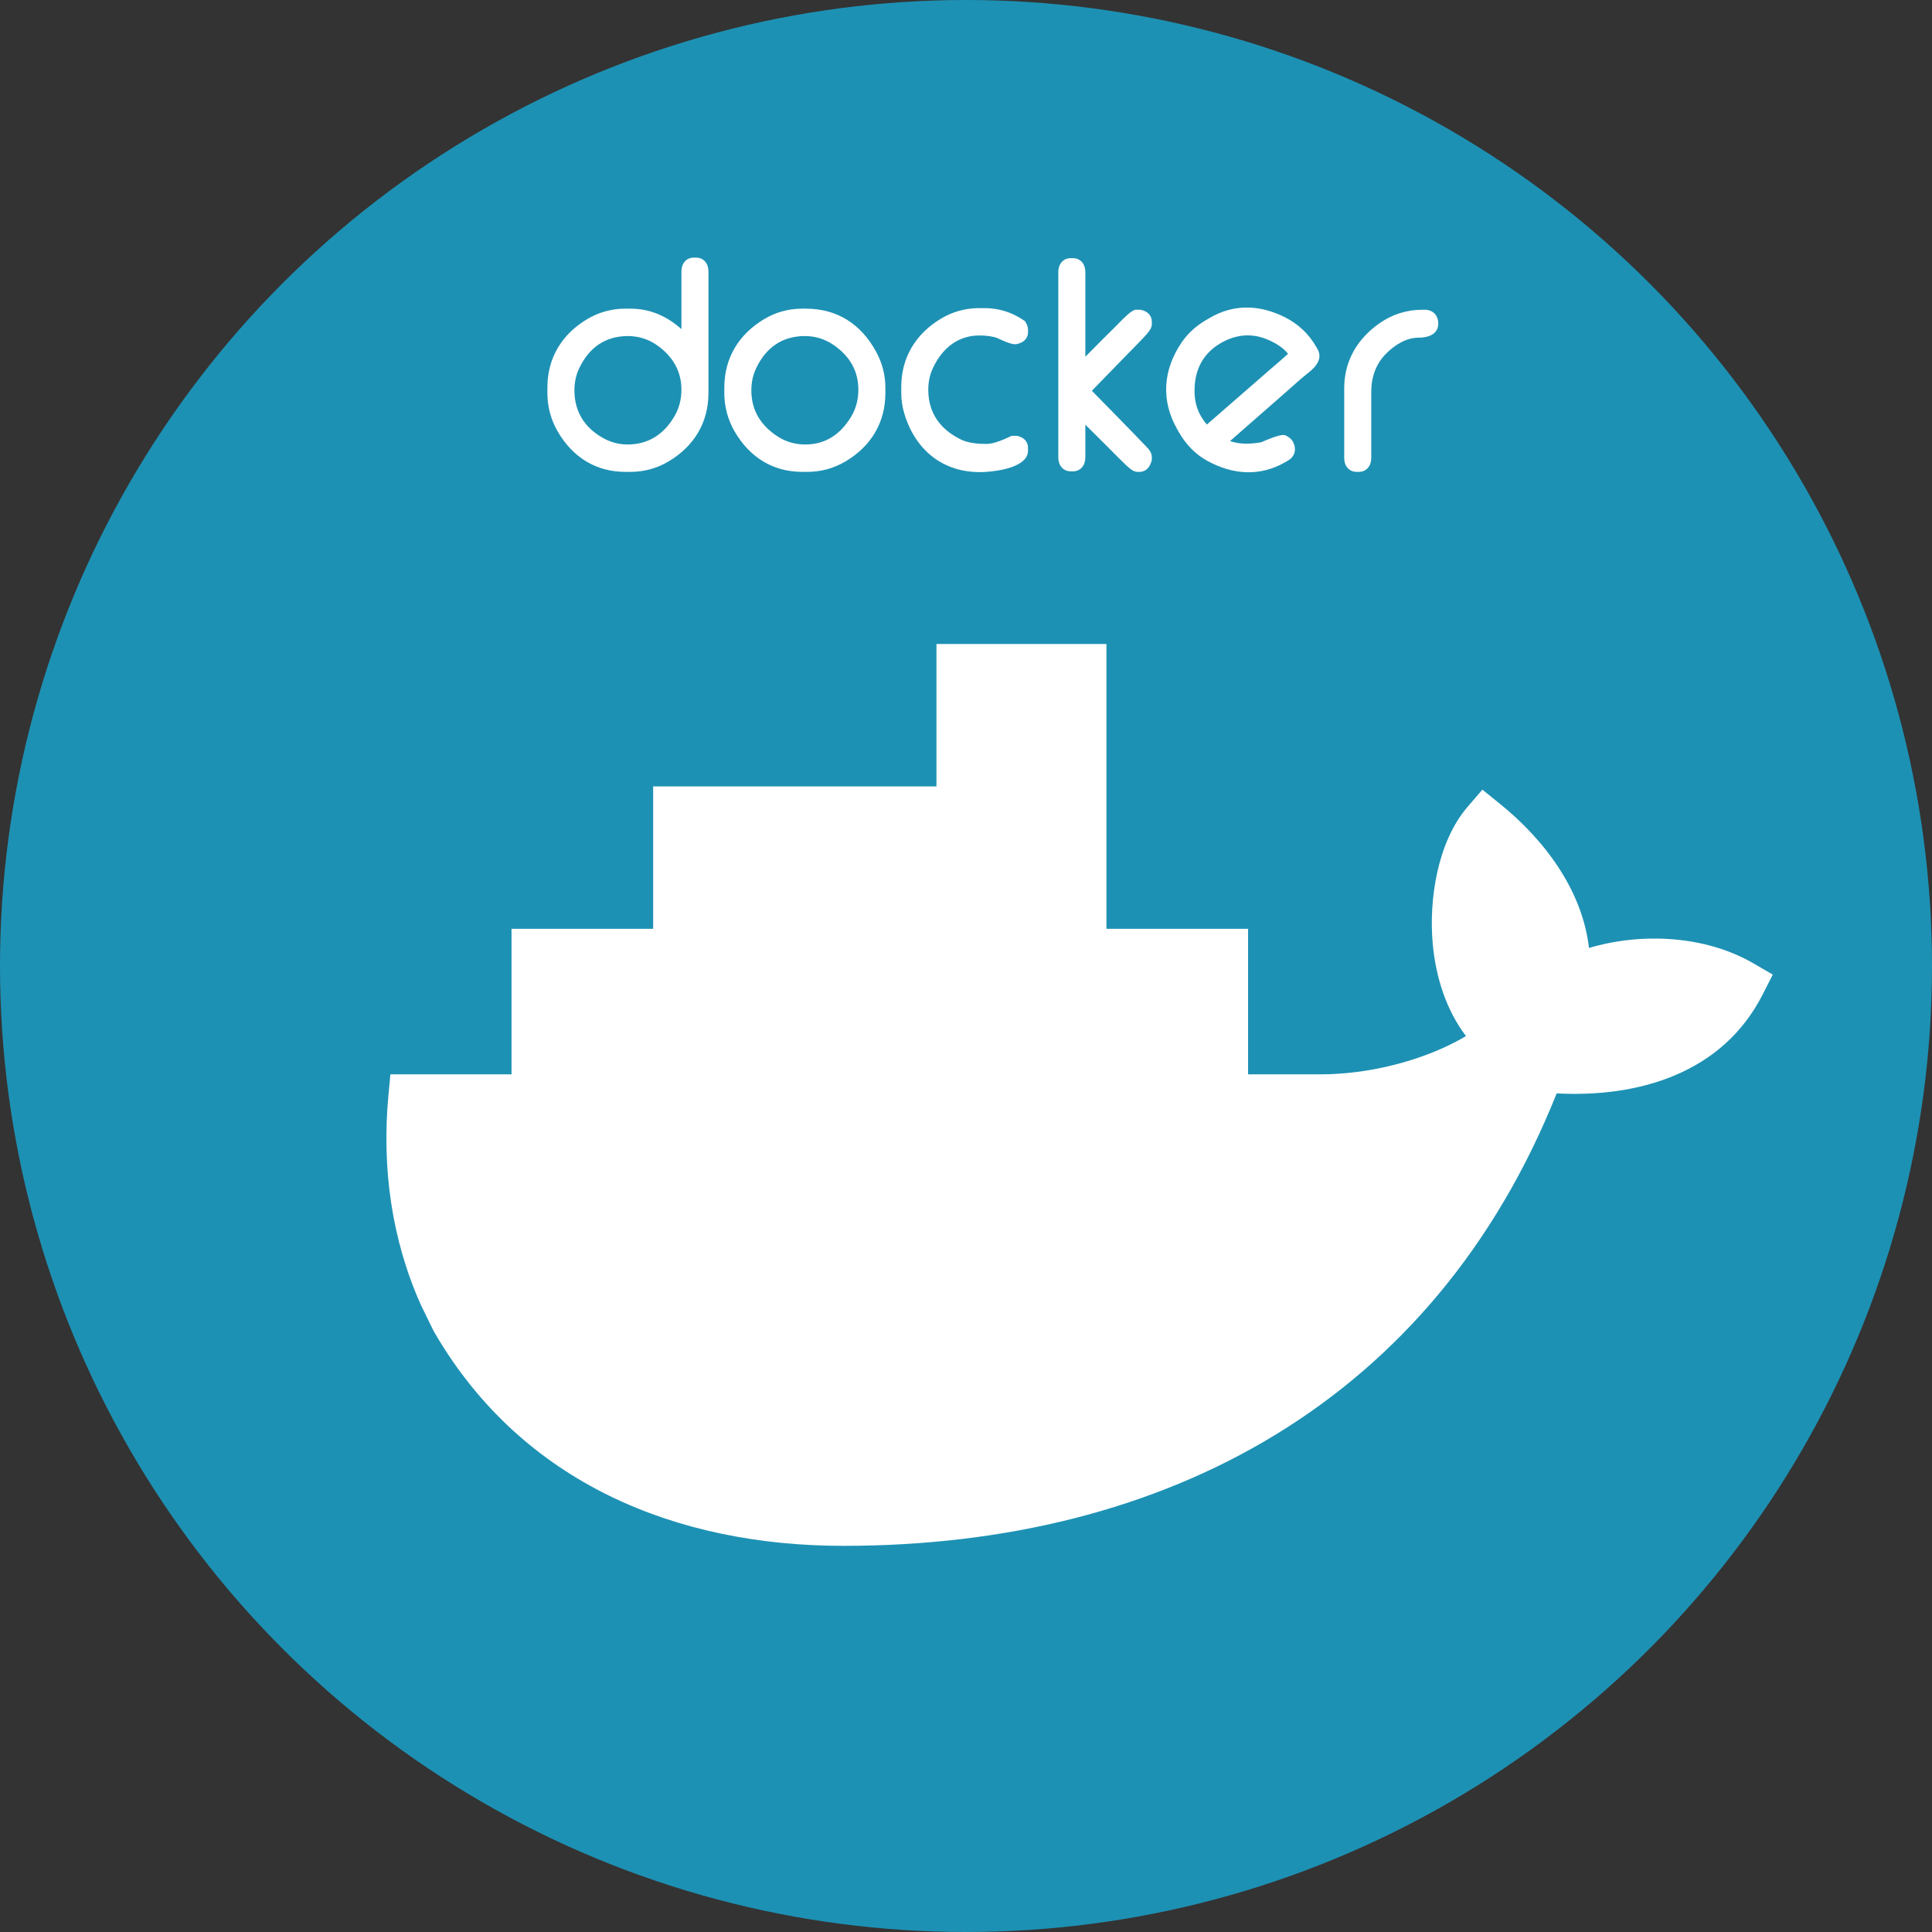 <svg width="180" height="180" viewBox="0 0 180 180" fill="none" xmlns="http://www.w3.org/2000/svg">
<rect x="0" y="0" width="180" height="180" fill="#333333" stroke="none"/>
<circle cx="90" cy="90" r="90" fill="#1D91B4"/>
<path fill-rule="evenodd" clip-rule="evenodd" d="M103.084 86.533H116.281V100.095H122.953C126.035 100.095 129.204 99.543 132.122 98.549C133.556 98.06 135.165 97.38 136.58 96.525C134.717 94.08 133.766 90.993 133.486 87.949C133.105 83.81 133.936 78.422 136.723 75.182L138.11 73.569L139.763 74.906C143.925 78.267 147.425 82.964 148.042 88.318C153.053 86.837 158.937 87.187 163.354 89.75L165.166 90.801L164.213 92.673C160.477 100.002 152.667 102.272 145.031 101.87C133.606 130.479 108.731 144.023 78.57 144.023C62.987 144.023 48.692 138.167 40.551 124.269L40.417 124.043L39.231 121.617C36.48 115.499 35.566 108.797 36.185 102.101L36.372 100.095H47.657V86.533H60.853V73.267H87.247V60H103.084V86.533Z" fill="white"/>
<path fill-rule="evenodd" clip-rule="evenodd" d="M145.839 91.551C146.724 84.637 141.577 79.207 138.386 76.629C134.708 80.904 134.136 92.107 139.907 96.824C136.686 99.699 129.901 102.306 122.953 102.306H38.377C37.701 109.597 38.975 116.311 41.883 122.058L42.845 123.828C43.454 124.866 44.12 125.87 44.839 126.835C48.316 127.06 51.522 127.137 54.455 127.072H54.456C60.22 126.944 64.923 126.26 68.487 125.018C68.74 124.939 69.012 124.962 69.248 125.082C69.483 125.201 69.663 125.408 69.75 125.659C69.836 125.91 69.822 126.184 69.711 126.425C69.599 126.665 69.399 126.853 69.153 126.948C68.678 127.114 68.184 127.268 67.674 127.415H67.673C64.866 128.221 61.856 128.763 57.973 129.003C58.204 129.008 57.733 129.038 57.732 129.038C57.6 129.047 57.434 129.066 57.301 129.073C55.773 129.16 54.123 129.178 52.437 129.178C50.592 129.178 48.776 129.143 46.745 129.038L46.693 129.073C53.74 137.036 64.759 141.811 78.571 141.811C107.801 141.811 132.595 128.785 143.574 99.54C151.363 100.344 158.849 98.347 162.254 91.664C156.831 88.518 149.855 89.521 145.839 91.551Z" fill="white"/>
<path fill-rule="evenodd" clip-rule="evenodd" d="M145.839 91.551C146.724 84.637 141.578 79.207 138.386 76.629C134.708 80.904 134.137 92.107 139.907 96.824C136.686 99.699 129.901 102.306 122.953 102.306H43.385C43.04 113.472 47.162 121.948 54.455 127.072H54.456C60.22 126.944 64.923 126.26 68.487 125.018C68.74 124.939 69.012 124.962 69.248 125.082C69.483 125.201 69.663 125.408 69.75 125.659C69.836 125.91 69.822 126.184 69.711 126.425C69.599 126.665 69.399 126.853 69.153 126.948C68.678 127.114 68.184 127.268 67.674 127.415H67.673C64.866 128.221 61.598 128.832 57.715 129.073C57.714 129.073 57.621 128.983 57.62 128.983C67.568 134.113 81.992 134.095 98.53 127.709C117.073 120.547 134.329 106.903 146.368 91.298C146.187 91.38 146.01 91.464 145.839 91.551Z" fill="white"/>
<path fill-rule="evenodd" clip-rule="evenodd" d="M38.536 111.164C39.061 115.07 40.198 118.727 41.883 122.058L42.845 123.828C43.454 124.866 44.12 125.87 44.839 126.835C48.317 127.06 51.523 127.137 54.456 127.072C60.22 126.944 64.923 126.26 68.488 125.018C68.74 124.939 69.012 124.962 69.248 125.082C69.483 125.201 69.663 125.408 69.75 125.659C69.836 125.91 69.822 126.184 69.711 126.425C69.6 126.665 69.4 126.853 69.153 126.948C68.679 127.114 68.185 127.268 67.675 127.415H67.673C64.866 128.221 61.615 128.797 57.732 129.039C57.599 129.047 57.366 129.049 57.232 129.056C55.705 129.142 54.072 129.195 52.385 129.195C50.541 129.195 48.655 129.16 46.625 129.056C53.672 137.018 64.759 141.811 78.571 141.811C103.595 141.811 125.367 132.262 138.004 111.164H38.536Z" fill="white"/>
<path fill-rule="evenodd" clip-rule="evenodd" d="M44.146 111.164C45.642 118.022 49.237 123.406 54.456 127.072C60.22 126.944 64.923 126.26 68.487 125.018C68.739 124.939 69.012 124.962 69.247 125.082C69.483 125.201 69.663 125.408 69.749 125.659C69.836 125.91 69.822 126.184 69.71 126.425C69.599 126.665 69.399 126.853 69.153 126.948C68.678 127.114 68.184 127.268 67.674 127.415H67.672C64.866 128.221 61.546 128.797 57.663 129.039C67.61 134.168 81.993 134.094 98.529 127.708C108.533 123.844 118.162 118.092 126.8 111.164H44.146Z" fill="white"/>
<path fill-rule="evenodd" clip-rule="evenodd" d="M49.856 88.744H61.294V100.242H49.856V88.744ZM50.809 89.703H51.711V99.284H50.809V89.703ZM52.506 89.703H53.445V99.284H52.506V89.703H52.506ZM54.238 89.703H55.177V99.284H54.238V89.703ZM55.972 89.703H56.91V99.284H55.972V89.703ZM57.705 89.703H58.643V99.284H57.705V89.703ZM59.438 89.703H60.341V99.284H59.438V89.703ZM63.053 75.478H74.491V86.975H63.052V75.478H63.053ZM64.006 76.436H64.908V86.017H64.006V76.436ZM65.703 76.436H66.641V86.017H65.704V76.436H65.703ZM67.436 76.436H68.374V86.017H67.436V76.436ZM69.169 76.436H70.107V86.017H69.169V76.436ZM70.902 76.436H71.841V86.017H70.902V76.436ZM72.634 76.436H73.538V86.017H72.634V76.436Z" fill="white"/>
<path fill-rule="evenodd" clip-rule="evenodd" d="M63.053 88.744H74.491V100.242H63.053V88.744H63.053ZM64.007 89.703H64.909V99.284H64.007V89.703ZM65.703 89.703H66.642V99.284H65.704V89.703H65.703ZM67.436 89.703H68.374V99.284H67.436V89.703ZM69.169 89.703H70.107V99.284H69.169V89.703ZM70.902 89.703H71.841V99.284H70.902V89.703ZM72.635 89.703H73.538V99.284H72.635V89.703Z" fill="white"/>
<path fill-rule="evenodd" clip-rule="evenodd" d="M76.25 88.744H87.688V100.242H76.25V88.744ZM77.203 89.703H78.105V99.284H77.203V89.703ZM78.9 89.703H79.838V99.284H78.9V89.703ZM80.633 89.703H81.571V99.284H80.633V89.703ZM82.366 89.703H83.304V99.284H82.366V89.703ZM84.099 89.703H85.038V99.284H84.099V89.703ZM85.832 89.703H86.734V99.284H85.832V89.703Z" fill="white"/>
<path fill-rule="evenodd" clip-rule="evenodd" d="M76.25 75.478H87.688V86.975H76.25V75.478ZM77.203 76.436H78.105V86.017H77.203V76.436ZM78.9 76.436H79.838V86.017H78.9V76.436ZM80.633 76.436H81.571V86.017H80.633V76.436ZM82.366 76.436H83.304V86.017H82.366V76.436ZM84.099 76.436H85.038V86.017H84.099V76.436ZM85.832 76.436H86.734V86.017H85.832V76.436ZM89.447 88.744H100.884V100.242H89.447V88.744ZM90.4 89.703H91.302V99.284H90.4V89.703ZM92.097 89.703H93.035V99.284H92.097V89.703ZM93.829 89.703H94.768V99.284H93.829V89.703ZM95.563 89.703H96.502V99.284H95.563V89.703ZM97.296 89.703H98.235V99.284H97.296V89.703ZM99.029 89.703H99.932V99.284H99.029V89.703Z" fill="white"/>
<path fill-rule="evenodd" clip-rule="evenodd" d="M89.447 75.478H100.885V86.975H89.447V75.478ZM90.4 76.436H91.302V86.017H90.4V76.436ZM92.097 76.436H93.036V86.017H92.097V76.436ZM93.83 76.436H94.768V86.017H93.83V76.436ZM95.563 76.436H96.502V86.017H95.563V76.436ZM97.296 76.436H98.235V86.017H97.296V76.436ZM99.029 76.436H99.932V86.017H99.029V76.436Z" fill="white"/>
<path fill-rule="evenodd" clip-rule="evenodd" d="M89.447 62.211H100.885V73.71H89.447V62.211ZM90.4 63.168H91.302V72.751H90.4V63.168V63.168ZM92.097 63.168H93.036V72.751H92.097V63.168V63.168ZM93.83 63.168H94.768V72.751H93.83V63.168V63.168ZM95.563 63.168H96.502V72.751H95.563V63.168V63.168ZM97.296 63.168H98.235V72.751H97.296V63.168V63.168ZM99.029 63.168H99.932V72.751H99.029V63.168V63.168Z" fill="white"/>
<path fill-rule="evenodd" clip-rule="evenodd" d="M102.644 88.744H114.081V100.242H102.644V88.744ZM103.596 89.703H104.499V99.284H103.597V89.703H103.596ZM105.293 89.703H106.232V99.284H105.293V89.703H105.293ZM107.027 89.703H107.966V99.284H107.027V89.703ZM108.759 89.703H109.698V99.284H108.759V89.703ZM110.493 89.703H111.431V99.284H110.493V89.703ZM112.225 89.703H113.128V99.284H112.225V89.703Z" fill="white"/>
<path fill-rule="evenodd" clip-rule="evenodd" d="M73.775 118.884C74.193 118.879 74.608 118.957 74.996 119.114C75.383 119.271 75.736 119.503 76.034 119.799C76.331 120.094 76.567 120.445 76.729 120.833C76.89 121.221 76.973 121.637 76.973 122.057C76.973 122.477 76.889 122.893 76.728 123.281C76.567 123.669 76.33 124.02 76.033 124.315C75.735 124.611 75.382 124.843 74.994 125C74.607 125.157 74.192 125.235 73.774 125.229C72.944 125.217 72.153 124.878 71.57 124.284C70.987 123.691 70.661 122.89 70.661 122.056C70.661 121.222 70.988 120.422 71.571 119.828C72.153 119.235 72.945 118.896 73.775 118.884Z" fill="white"/>
<path fill-rule="evenodd" clip-rule="evenodd" d="M82.162 141.743C74.348 138.015 70.059 132.947 67.673 127.415C64.77 128.248 61.281 128.781 57.227 129.009C55.7 129.095 54.093 129.139 52.408 129.139C50.464 129.139 48.416 129.081 46.265 128.967C53.431 136.167 62.247 141.71 78.571 141.811C79.776 141.811 80.972 141.788 82.162 141.743Z" fill="white"/>
<path fill-rule="evenodd" clip-rule="evenodd" d="M70.575 132.52C69.494 131.045 68.445 129.19 67.674 127.414C64.771 128.248 61.282 128.781 57.227 129.01C60.012 130.529 63.995 131.938 70.576 132.52" fill="white"/>
<path fill-rule="evenodd" clip-rule="evenodd" d="M63.487 30.661V25.276C63.487 24.568 63.924 24 64.647 24H64.847C65.57 24 66.005 24.569 66.005 25.276V36.614C66.005 39.378 64.657 41.578 62.307 42.98C61.231 43.626 60.003 43.965 58.752 43.962H58.253C55.523 43.962 53.355 42.595 51.969 40.217C51.331 39.127 50.996 37.881 51 36.614V36.108C51 33.343 52.349 31.144 54.696 29.74C55.772 29.093 57.001 28.753 58.253 28.758H58.752C60.599 28.758 62.166 29.483 63.487 30.661ZM74.737 28.758H75.086C78.003 28.758 80.221 30.191 81.626 32.77C82.188 33.802 82.489 34.928 82.489 36.108V36.614C82.489 39.378 81.144 41.581 78.791 42.98C77.702 43.627 76.498 43.962 75.236 43.962H74.737C72.008 43.962 69.839 42.595 68.454 40.217C67.815 39.127 67.48 37.882 67.484 36.614V36.108C67.484 33.342 68.838 31.151 71.18 29.741C72.268 29.085 73.472 28.758 74.737 28.758ZM91.451 31.257C91.862 31.273 92.573 31.333 92.954 31.514C93.289 31.673 94.143 32.067 94.518 32.067H94.667L94.715 32.059C95.295 31.946 95.776 31.595 95.776 30.944V30.692C95.776 30.453 95.673 30.221 95.554 30.02L95.496 29.924L95.405 29.86C94.297 29.093 93.062 28.707 91.72 28.707H91.221C89.957 28.707 88.753 29.036 87.664 29.691C85.323 31.1 83.968 33.291 83.968 36.057V36.561C83.968 37.221 84.052 37.85 84.239 38.483C85.314 42.127 88.135 44.226 91.906 43.962C92.975 43.886 95.776 43.53 95.776 41.978V41.725C95.776 41.101 95.344 40.733 94.772 40.613L94.72 40.602H94.255L94.151 40.652C93.551 40.941 92.596 41.36 91.921 41.36C91.152 41.36 90.245 41.296 89.542 40.955C87.617 40.023 86.485 38.493 86.485 36.309C86.485 35.591 86.626 34.905 86.934 34.257C87.827 32.377 89.348 31.177 91.451 31.257ZM101.118 33.24C102.096 32.248 103.077 31.258 104.069 30.283C104.11 30.243 104.167 30.184 104.237 30.112L104.237 30.112L104.237 30.112C104.64 29.697 105.454 28.859 105.805 28.859H106.256L106.307 28.869C106.882 28.99 107.312 29.359 107.312 29.984V30.236C107.312 30.635 106.881 31.093 106.603 31.39L106.603 31.39L106.547 31.45C106.156 31.87 105.752 32.28 105.348 32.689L105.348 32.689L105.348 32.689L105.348 32.689C105.154 32.886 104.96 33.083 104.768 33.28L101.727 36.408C103.036 37.738 104.344 39.069 105.643 40.409C106.003 40.778 106.361 41.151 106.715 41.526C106.743 41.555 106.773 41.586 106.804 41.618L106.804 41.618L106.804 41.618C106.917 41.733 107.048 41.866 107.13 42.01C107.243 42.183 107.312 42.379 107.312 42.587V42.85L107.297 42.911C107.156 43.493 106.791 43.962 106.155 43.962H105.955C105.562 43.962 105.122 43.539 104.834 43.262L104.783 43.212C104.395 42.842 104.016 42.459 103.638 42.077L103.638 42.077C103.442 41.879 103.247 41.682 103.051 41.486L101.118 39.564V42.636C101.118 43.344 100.681 43.913 99.959 43.913H99.761C99.038 43.913 98.601 43.344 98.601 42.636V25.325C98.601 24.618 99.038 24.052 99.761 24.052H99.959C100.681 24.052 101.118 24.618 101.118 25.325V33.24ZM132.741 28.859H132.491C131.023 28.859 129.65 29.312 128.451 30.169C126.442 31.604 125.238 33.651 125.238 36.158V42.687C125.238 43.395 125.674 43.962 126.397 43.962H126.596C127.32 43.962 127.756 43.394 127.756 42.687V36.512C127.756 35.146 128.181 33.903 129.153 32.932C129.932 32.154 131.011 31.461 132.142 31.461C133.004 31.461 134 31.191 134 30.135C134 29.374 133.496 28.859 132.741 28.859ZM114.6 41.094C115.516 41.419 116.561 41.372 117.501 41.206L117.568 41.177L117.568 41.177C118.088 40.953 119.23 40.459 119.663 40.536L119.733 40.548L119.798 40.58C120.074 40.716 120.338 40.908 120.479 41.192C120.808 41.859 120.65 42.53 120.003 42.909L119.788 43.035C117.4 44.431 114.86 44.238 112.48 42.934C111.342 42.31 110.472 41.385 109.829 40.257L109.679 39.994C108.146 37.304 108.353 34.475 110.082 31.917C110.679 31.033 111.459 30.35 112.371 29.816L112.716 29.614C114.964 28.299 117.374 28.389 119.684 29.543C120.926 30.164 121.932 31.089 122.625 32.306L122.75 32.525C123.253 33.409 122.601 34.179 121.927 34.706C121.361 35.149 120.79 35.657 120.234 36.152L120.233 36.154C120.022 36.341 119.813 36.527 119.608 36.707C118.578 37.608 117.55 38.509 116.521 39.411L116.52 39.412L116.517 39.414L116.512 39.419L116.505 39.426L116.504 39.426L116.504 39.426L116.504 39.426C115.869 39.982 115.235 40.539 114.6 41.094ZM70.001 36.361C70.001 38.299 70.94 39.725 72.556 40.728C73.315 41.199 74.151 41.412 75.037 41.412C76.928 41.412 78.325 40.441 79.298 38.824C79.762 38.053 79.972 37.206 79.972 36.309C79.972 34.506 79.115 33.129 77.65 32.131C76.847 31.584 75.953 31.31 74.986 31.31C72.877 31.31 71.36 32.389 70.449 34.307C70.141 34.955 70.001 35.643 70.001 36.361ZM56.199 40.817C54.472 39.859 53.517 38.358 53.517 36.361C53.517 35.643 53.657 34.955 53.965 34.307C54.875 32.389 56.393 31.31 58.502 31.31C59.527 31.31 60.467 31.615 61.301 32.223C62.678 33.227 63.487 34.578 63.487 36.309C63.487 37.208 63.273 38.053 62.813 38.826C61.823 40.487 60.388 41.412 58.453 41.412C57.656 41.412 56.898 41.204 56.199 40.817ZM112.439 39.556C114.306 37.934 116.175 36.309 118.038 34.68C118.247 34.497 118.462 34.312 118.68 34.126C119.126 33.744 119.58 33.354 120.004 32.961C119.497 32.314 118.651 31.848 117.932 31.57C116.48 31.009 115.048 31.198 113.717 31.976C111.974 32.996 111.231 34.62 111.296 36.64C111.322 37.436 111.534 38.203 111.95 38.88C112.097 39.118 112.261 39.343 112.439 39.556Z" fill="white"/>
</svg>

